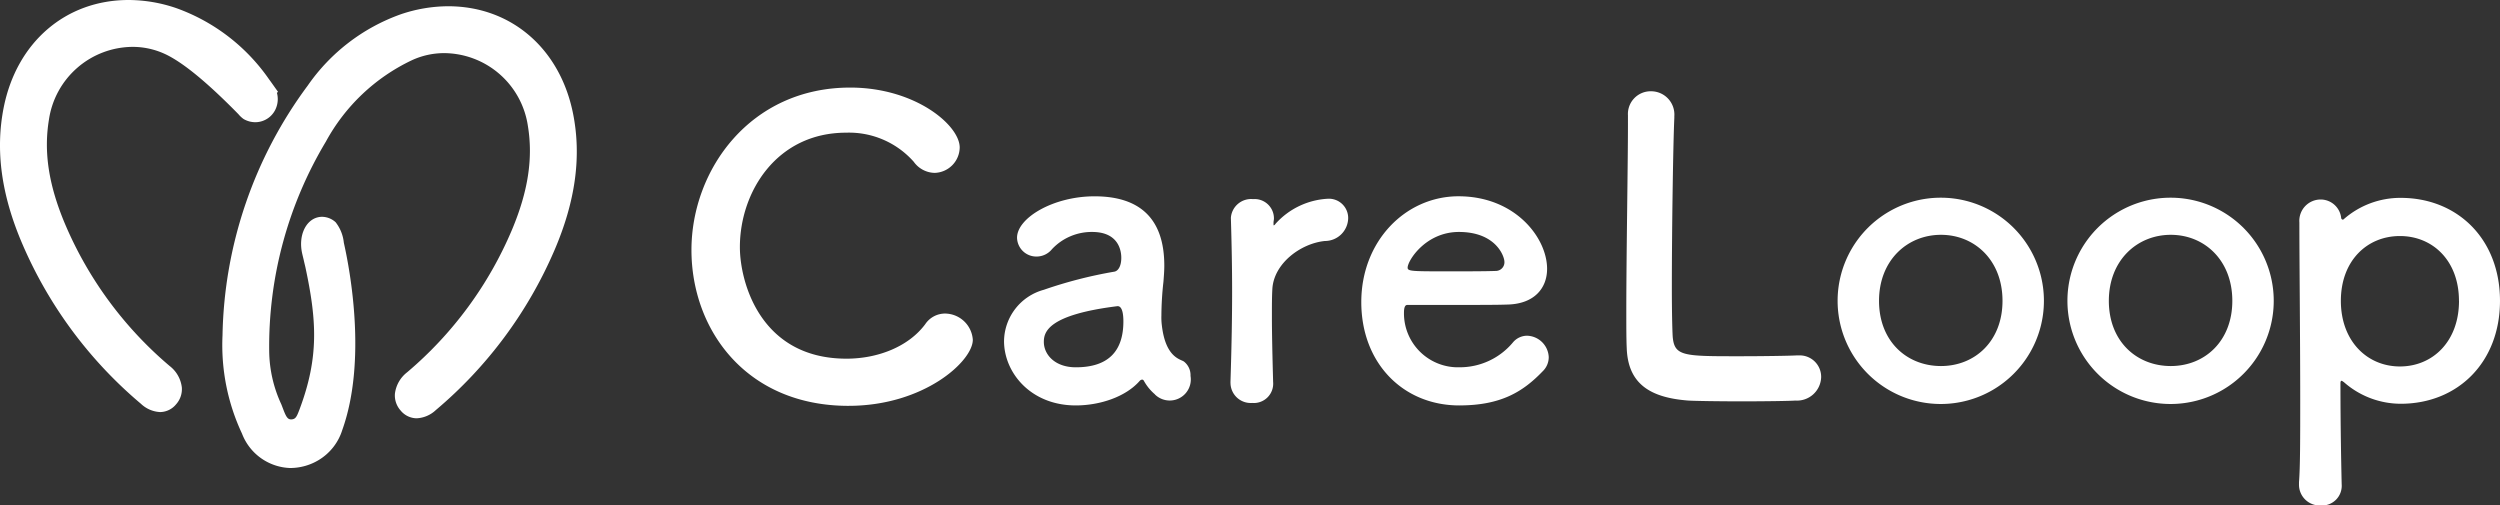 <svg xmlns="http://www.w3.org/2000/svg" width="279.082" height="56.427" viewBox="0 0 279.082 56.427"><rect x="0" y="0" width="279.082" height="56.427" fill="#333333" stroke="none"/><g transform="translate(-0.001)"><g transform="translate(0.001)"><g transform="translate(77.189 9.779)"><path d="M198.693,58.477c-11.4,0-17.533-8.471-17.533-17.4s6.549-18.13,17.721-18.13c7.278,0,12.224,4.214,12.224,6.685a2.876,2.876,0,0,1-2.791,2.838,2.935,2.935,0,0,1-2.335-1.236,9.646,9.646,0,0,0-7.555-3.251c-7.738,0-11.858,6.592-11.858,12.774,0,3.848,2.245,12.454,11.9,12.454,3.481,0,6.915-1.329,8.79-3.848a2.663,2.663,0,0,1,2.245-1.189,3.138,3.138,0,0,1,3.068,2.931c0,2.382-5.45,7.371-13.873,7.371Z" transform="translate(-181.16 -22.95)" fill="#fff"/><path d="M279.9,73.534a5.4,5.4,0,0,1-1.236-1.513.249.249,0,0,0-.183-.136.407.407,0,0,0-.277.136c-1.555,1.785-4.44,2.748-7.141,2.748-5.036,0-8.01-3.664-8.01-7.188a6.014,6.014,0,0,1,4.44-5.722,49.523,49.523,0,0,1,7.827-2.015c.456-.047.822-.6.822-1.555,0-.55-.136-2.885-3.251-2.885a6.073,6.073,0,0,0-4.487,1.922,2.215,2.215,0,0,1-1.7.822,2.152,2.152,0,0,1-2.2-2.1c0-2.2,4.031-4.623,8.654-4.623,5.036,0,7.785,2.471,7.785,7.738,0,.6-.047,1.146-.094,1.785a35.175,35.175,0,0,0-.23,3.8,6.911,6.911,0,0,0,.047,1.052c.413,3.664,2.1,3.8,2.471,4.073a1.92,1.92,0,0,1,.733,1.6,2.355,2.355,0,0,1-3.984,2.062Zm-4.21-9.843c-7.738.963-8.194,2.885-8.194,3.984,0,1.419,1.236,2.838,3.571,2.838,3.707,0,5.309-1.879,5.309-5.126,0-.686-.089-1.7-.639-1.7Z" transform="translate(-228.158 -39.289)" fill="#fff"/><path d="M322.38,72.624v-.094c.136-4.35.183-7.371.183-10.073s-.047-5.126-.136-8.194v-.094a2.266,2.266,0,0,1,2.471-2.058,2.16,2.16,0,0,1,2.335,2.152c0,.183-.047.32-.047.46v.183c0,.094,0,.136.047.136a.541.541,0,0,0,.183-.183,8.447,8.447,0,0,1,5.859-2.791,2.154,2.154,0,0,1,2.245,2.2,2.6,2.6,0,0,1-2.608,2.518c-2.7.277-5.722,2.518-5.859,5.4-.047.822-.047,1.785-.047,3.021,0,1.785.047,4.073.136,7.324a2.16,2.16,0,0,1-2.335,2.335,2.259,2.259,0,0,1-2.424-2.245Z" transform="translate(-262.208 -39.662)" fill="#fff"/><path d="M367.6,74.77c-6.272,0-10.942-4.717-10.942-11.538s4.947-11.811,10.852-11.811c6.319,0,9.889,4.623,9.889,8.1,0,2.152-1.419,3.89-4.35,3.984-1.419.047-2.382.047-11.261.047-.277,0-.366.366-.366.869a6.024,6.024,0,0,0,6.225,6.089,7.716,7.716,0,0,0,5.952-2.791,2.078,2.078,0,0,1,1.555-.733,2.5,2.5,0,0,1,2.429,2.382,2.188,2.188,0,0,1-.686,1.6c-2.2,2.288-4.67,3.8-9.293,3.8Zm5.036-16.025c0-.639-.963-3.341-5.083-3.341-3.707,0-5.722,3.2-5.722,3.984,0,.413.456.413,4.717.413,1.875,0,3.937,0,5.173-.047a.968.968,0,0,0,.916-1.006Z" transform="translate(-281.882 -39.289)" fill="#fff"/><path d="M426.273,26.611a2.537,2.537,0,0,1,2.565-2.7A2.6,2.6,0,0,1,431.45,26.7v.183c-.136,2.931-.277,12.591-.277,18.957,0,2.612.047,4.67.094,5.45.183,2.2,1.189,2.2,7.418,2.2,2.655,0,5.586-.047,6.455-.094h.23a2.393,2.393,0,0,1,2.471,2.429,2.7,2.7,0,0,1-2.885,2.612c-.6.047-3.3.089-6,.089s-5.356-.047-5.952-.089c-4.21-.32-6.732-1.832-6.868-5.859-.047-.963-.047-2.429-.047-4.12,0-6.272.183-16.3.183-20.831V26.62Z" transform="translate(-321.729 -23.501)" fill="#fff"/><path d="M481.45,63.215a11.515,11.515,0,1,1,23.03,0,11.515,11.515,0,1,1-23.03,0Zm18.407,0c0-4.534-3.115-7.371-6.869-7.371s-6.915,2.838-6.915,7.371,3.115,7.278,6.915,7.278S499.857,67.7,499.857,63.215Z" transform="translate(-353.501 -39.41)" fill="#fff"/><path d="M541.66,63.215a11.515,11.515,0,1,1,23.03,0,11.515,11.515,0,1,1-23.03,0Zm18.407,0c0-4.534-3.115-7.371-6.869-7.371s-6.915,2.838-6.915,7.371,3.115,7.278,6.915,7.278S560.067,67.7,560.067,63.215Z" transform="translate(-388.056 -39.41)" fill="#fff"/><path d="M607.187,54.269a.16.16,0,0,0,.136-.047,9.575,9.575,0,0,1,6.366-2.382c6.319,0,11.078,4.58,11.078,11.492s-4.759,11.492-11.078,11.492a9.612,9.612,0,0,1-6.366-2.429c-.094-.047-.183-.136-.23-.136-.094,0-.136.094-.136.277,0,5.036.094,9.387.136,11.261a2.2,2.2,0,0,1-2.335,2.382A2.318,2.318,0,0,1,602.33,83.8v-.23c.136-1.649.136-5.083.136-9.11,0-6.915-.094-15.522-.094-19.873a2.382,2.382,0,0,1,2.382-2.565,2.308,2.308,0,0,1,2.288,2.1c.047.094.094.136.136.136Zm13,9.067c0-4.487-2.932-7.235-6.592-7.235s-6.592,2.748-6.592,7.235,2.932,7.324,6.592,7.324S620.192,67.869,620.192,63.336Z" transform="translate(-422.875 -39.53)" fill="#fff"/></g><path d="M17.875,46a3.346,3.346,0,0,1-2.143-.925A48.166,48.166,0,0,1,2.493,27.227C.15,21.769-.532,16.8.409,12.024,1.854,4.721,7.329,0,14.36,0a16.587,16.587,0,0,1,5.3.9A21.358,21.358,0,0,1,30.031,8.846c.124.166.243.332.362.5l.648.912-.128.1a2.666,2.666,0,0,1-.043,1.559A2.5,2.5,0,0,1,28.5,13.643h0a2.593,2.593,0,0,1-1.308-.358,3.076,3.076,0,0,1-.575-.537c-3.46-3.532-6.212-5.795-8.189-6.715a8.572,8.572,0,0,0-3.656-.8,9.509,9.509,0,0,0-9.306,8.113c-.6,3.613-.034,7.295,1.768,11.594A42.5,42.5,0,0,0,18.94,40.857,3.536,3.536,0,0,1,20.3,43.252a2.534,2.534,0,0,1-.643,1.883A2.337,2.337,0,0,1,17.87,46Z" transform="translate(-0.001)" fill="#fff"/><path d="M65.893,53.188a5.97,5.97,0,0,1-5.42-3.848A23.252,23.252,0,0,1,58.3,38.386a48.215,48.215,0,0,1,9.519-27.9A21.358,21.358,0,0,1,78.19,2.539a16.587,16.587,0,0,1,5.3-.9c7.03,0,12.506,4.721,13.95,12.024.942,4.772.26,9.745-2.079,15.2A48.188,48.188,0,0,1,82.122,46.711a3.355,3.355,0,0,1-2.143.925h0a2.337,2.337,0,0,1-1.79-.861,2.528,2.528,0,0,1-.643-1.883A3.569,3.569,0,0,1,78.91,42.5,42.5,42.5,0,0,0,90.619,26.579c1.8-4.295,2.365-7.981,1.768-11.594a9.512,9.512,0,0,0-9.306-8.113,8.586,8.586,0,0,0-3.656.8,21.321,21.321,0,0,0-9.587,9.08,44.47,44.47,0,0,0-6.327,23.379,14.426,14.426,0,0,0,1.359,5.957l.209.545c.349.916.52,1.129.9,1.129.456-.026.592-.251.895-1.061l.043-.111c2.16-5.782,1.909-9.868.635-15.825-.034-.149-.124-.516-.2-.861-.072-.3-.145-.588-.166-.7-.418-1.892.349-3.652,1.738-4a1.987,1.987,0,0,1,.481-.06,2.281,2.281,0,0,1,1.521.605,4.4,4.4,0,0,1,.916,2.28l.038.175c.648,2.914,2.552,13.025-.213,20.746a6,6,0,0,1-2.62,3.341,6.187,6.187,0,0,1-3.145.895Z" transform="translate(-33.46 -0.941)" fill="#fff"/></g></g></svg>